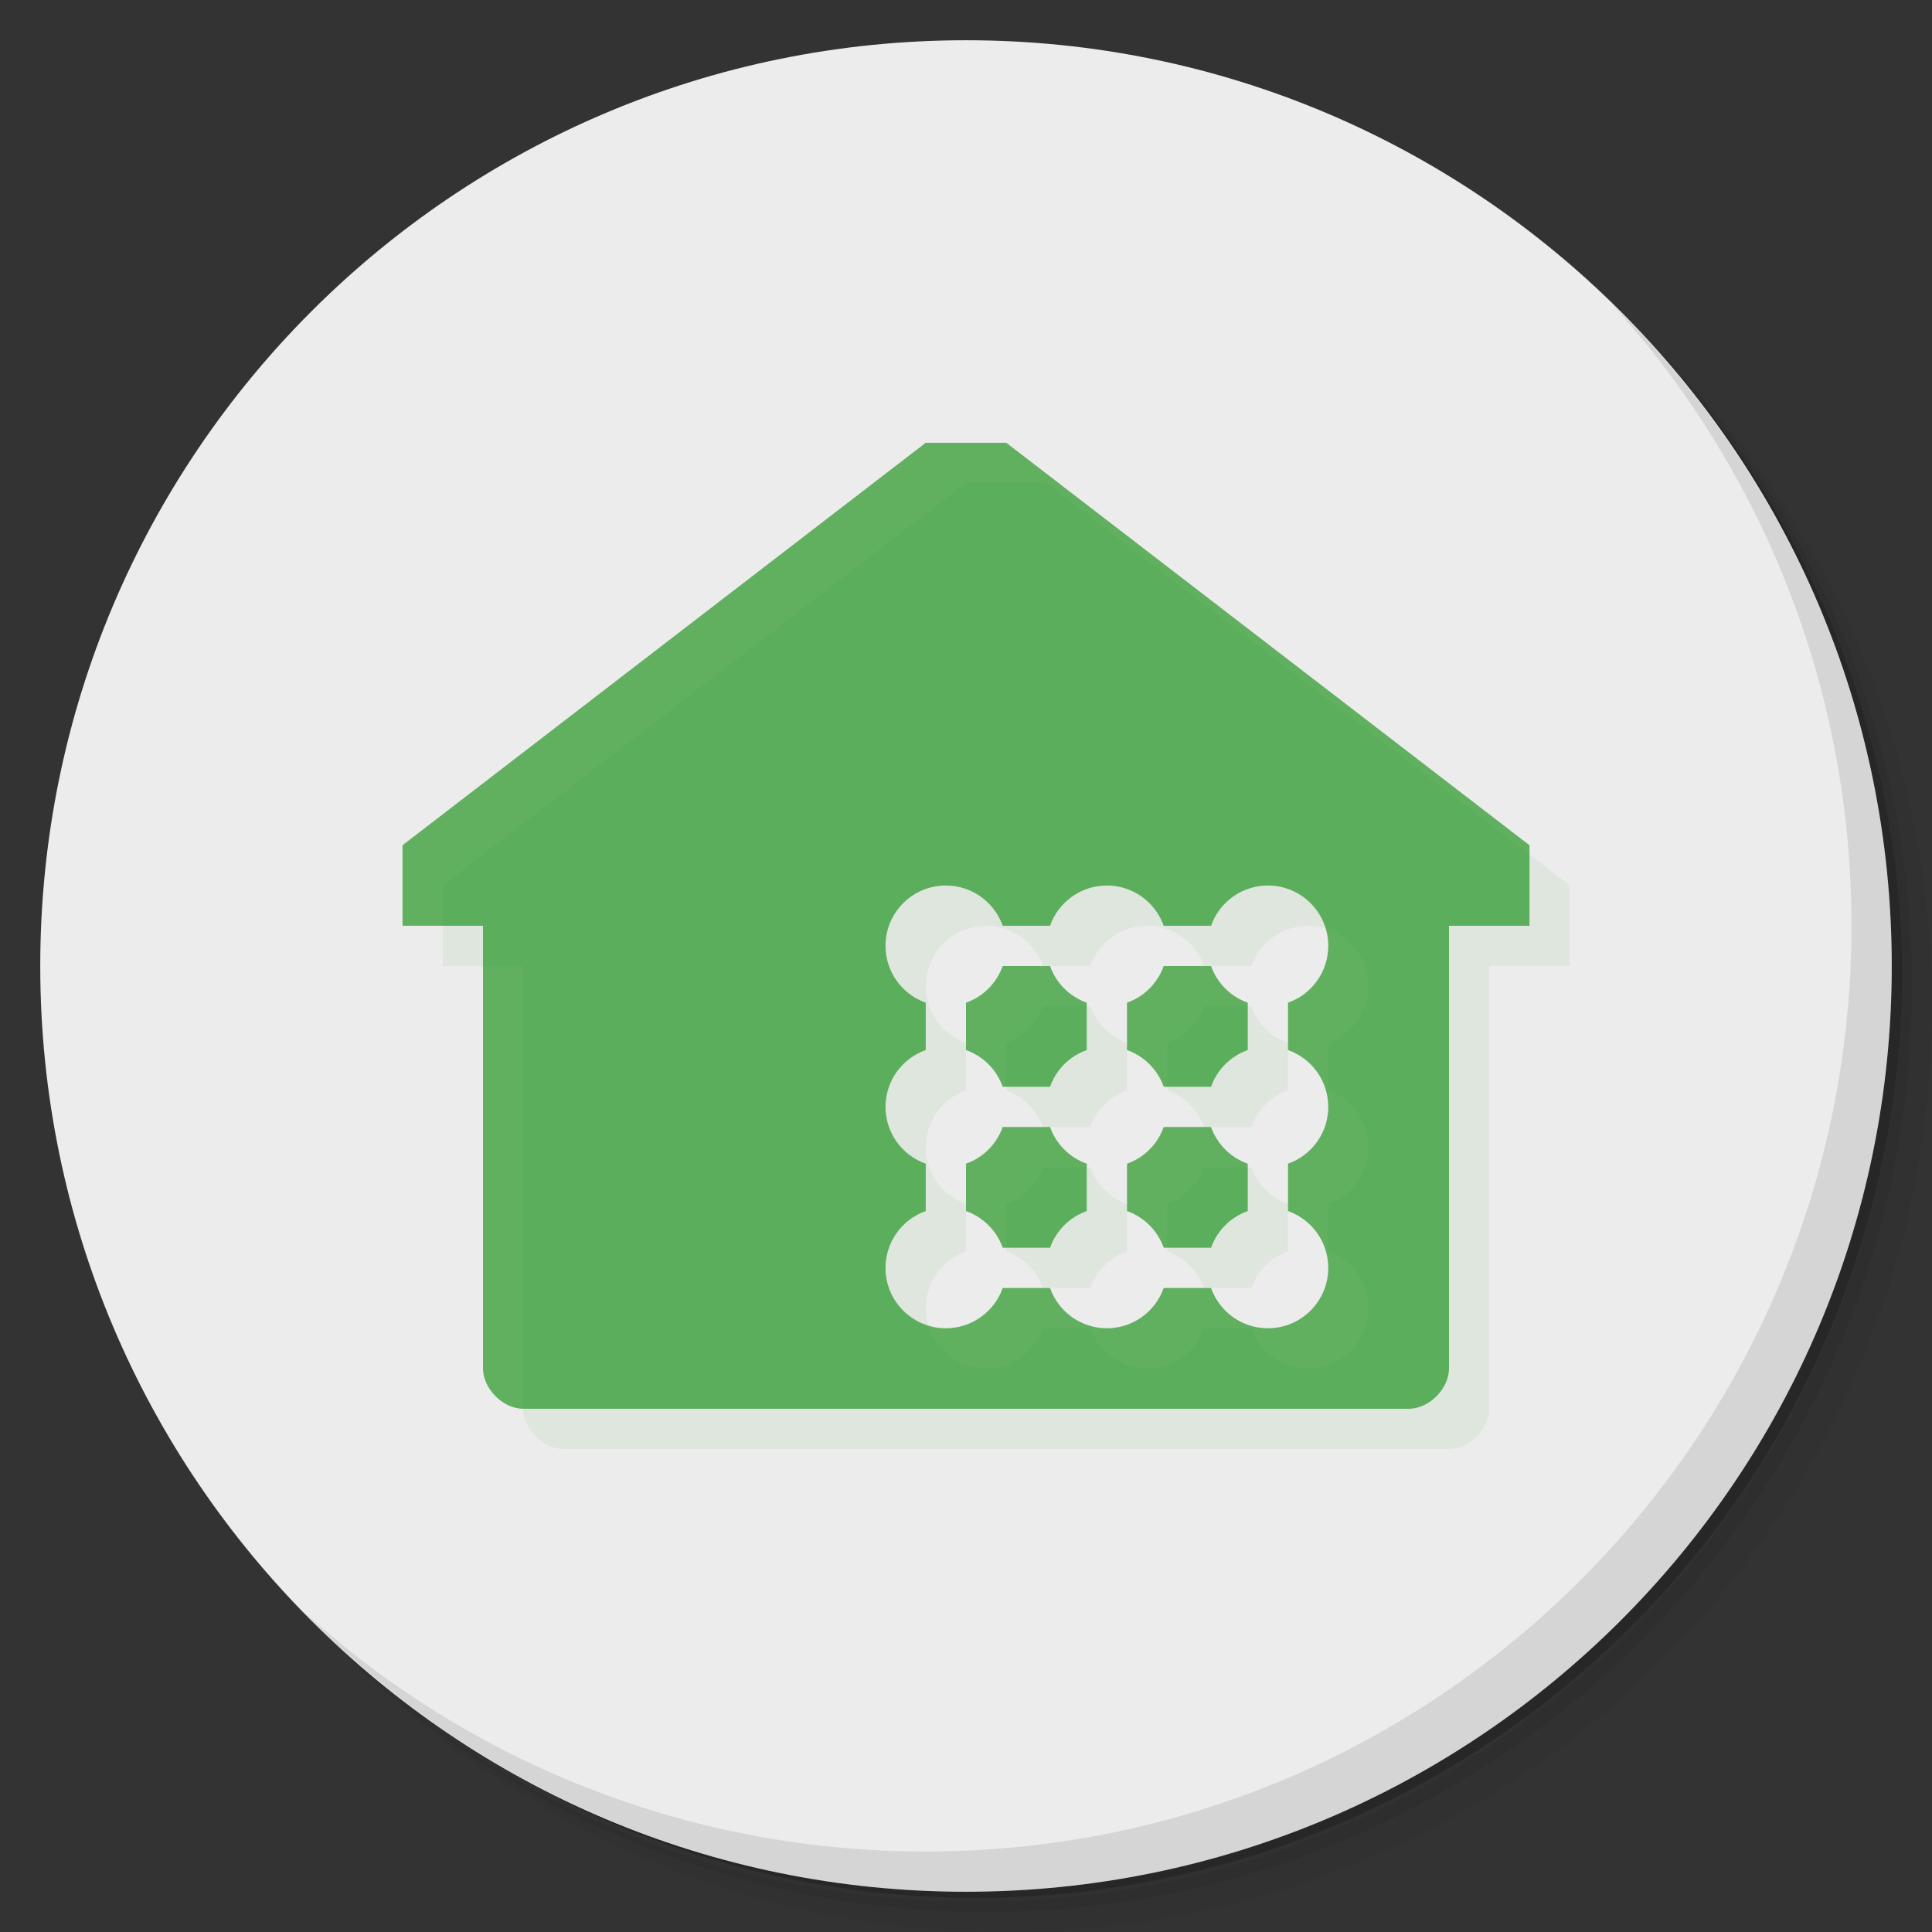 <?xml version="1.0" encoding="UTF-8" standalone="no"?>
<svg
   xmlns:dc="http://purl.org/dc/elements/1.1/"
   xmlns:cc="http://creativecommons.org/ns#"
   xmlns:rdf="http://www.w3.org/1999/02/22-rdf-syntax-ns#"
   xmlns:svg="http://www.w3.org/2000/svg"
   xmlns="http://www.w3.org/2000/svg"
   xmlns:sodipodi="http://sodipodi.sourceforge.net/DTD/sodipodi-0.dtd"
   xmlns:inkscape="http://www.inkscape.org/namespaces/inkscape"
   viewBox="0 0 48 48"
   id="svg2"
   version="1.1"
   inkscape:version="0.91 r13725"
   sodipodi:docname="crashplan.svg">
  <rect x="0" y="0" width="48" height="48" fill="#333333" stroke="none"/>
  <sodipodi:namedview
     pagecolor="#ffffff"
     bordercolor="#666666"
     borderopacity="1"
     objecttolerance="10"
     gridtolerance="10"
     guidetolerance="10"
     inkscape:pageopacity="0"
     inkscape:pageshadow="2"
     inkscape:window-width="789"
     inkscape:window-height="480"
     id="namedview45"
     showgrid="false"
     inkscape:zoom="4.9166667"
     inkscape:cx="24"
     inkscape:cy="24"
     inkscape:window-x="57"
     inkscape:window-y="31"
     inkscape:window-maximized="0"
     inkscape:current-layer="svg2" />
  <defs
     id="defs4">
    <linearGradient
       id="linearGradient3764"
       x1="1"
       x2="47"
       gradientUnits="userSpaceOnUse"
       gradientTransform="matrix(0,-1,1,0,-1.5e-6,48)">
      <stop
         style="stop-color:#669034;stop-opacity:1"
         id="stop7" />
      <stop
         offset="1"
         style="stop-color:#709f39;stop-opacity:1"
         id="stop9" />
    </linearGradient>
  </defs>
  <g
     id="g11">
    <path
       d="m 36.31 5 c 5.859 4.062 9.688 10.831 9.688 18.5 c 0 12.426 -10.07 22.5 -22.5 22.5 c -7.669 0 -14.438 -3.828 -18.5 -9.688 c 1.037 1.822 2.306 3.499 3.781 4.969 c 4.085 3.712 9.514 5.969 15.469 5.969 c 12.703 0 23 -10.298 23 -23 c 0 -5.954 -2.256 -11.384 -5.969 -15.469 c -1.469 -1.475 -3.147 -2.744 -4.969 -3.781 z m 4.969 3.781 c 3.854 4.113 6.219 9.637 6.219 15.719 c 0 12.703 -10.297 23 -23 23 c -6.081 0 -11.606 -2.364 -15.719 -6.219 c 4.16 4.144 9.883 6.719 16.219 6.719 c 12.703 0 23 -10.298 23 -23 c 0 -6.335 -2.575 -12.06 -6.719 -16.219 z"
       style="opacity:0.05"
       id="path13" />
    <path
       d="m 41.28 8.781 c 3.712 4.085 5.969 9.514 5.969 15.469 c 0 12.703 -10.297 23 -23 23 c -5.954 0 -11.384 -2.256 -15.469 -5.969 c 4.113 3.854 9.637 6.219 15.719 6.219 c 12.703 0 23 -10.298 23 -23 c 0 -6.081 -2.364 -11.606 -6.219 -15.719 z"
       style="opacity:0.1"
       id="path15" />
    <path
       d="m 31.25 2.375 c 8.615 3.154 14.75 11.417 14.75 21.13 c 0 12.426 -10.07 22.5 -22.5 22.5 c -9.708 0 -17.971 -6.135 -21.12 -14.75 a 23 23 0 0 0 44.875 -7 a 23 23 0 0 0 -16 -21.875 z"
       style="opacity:0.2"
       id="path17" />
  </g>
  <g
     id="g19"
     style="fill:#ececec;fill-opacity:1">
    <path
       d="m 24 1 c 12.703 0 23 10.297 23 23 c 0 12.703 -10.297 23 -23 23 -12.703 0 -23 -10.297 -23 -23 0 -12.703 10.297 -23 23 -23 z"
       style="fill:#ececec;fill-opacity:1"
       id="path21" />
  </g>
  <g
     id="g23">
    <g
       id="g25">
      <g
         transform="translate(1,1)"
         id="g27">
        <g
           style="opacity:0.1"
           id="g29">
          <!-- color: #709f39 -->
        </g>
      </g>
    </g>
  </g>
  <g
     id="g31"
     style="fill:#008800;fill-opacity:0.59">
    <g
       id="g33"
       style="fill:#008800;fill-opacity:0.59">
      <!-- color: #709f39 -->
      <g
         id="g35"
         style="fill:#008800;fill-opacity:0.59">
        <path
           d="m 24 12 -13 10 0 2 2 0 0 11 c 0 0.492 0.484 1 1 1 l 22 0 c 0.516 0 1 -0.508 1 -1 l 0 -11 2 0 0 -2 -13 -10 -2 0 z m 0.5 11 c 0.635 0 1.2 0.401 1.412 1 l 1.176 0 c 0.212 -0.599 0.777 -1 1.412 -1 0.635 0 1.2 0.401 1.412 1 l 1.176 0 c 0.212 -0.599 0.777 -1 1.412 -1 0.828 -0.001 1.501 0.672 1.5 1.5 0 0.635 -0.401 1.2 -1 1.412 l 0 1.176 c 0.599 0.212 1 0.777 1 1.412 0 0.635 -0.401 1.2 -1 1.412 l 0 1.176 c 0.599 0.212 1 0.777 1 1.412 0.001 0.828 -0.672 1.501 -1.5 1.5 -0.635 0 -1.2 -0.401 -1.412 -1 l -1.176 0 c -0.212 0.599 -0.777 1 -1.412 1 -0.635 0 -1.2 -0.401 -1.412 -1 l -1.176 0 c -0.212 0.599 -0.777 1 -1.412 1 -0.828 0.001 -1.501 -0.672 -1.5 -1.5 0 -0.635 0.401 -1.2 1 -1.412 l 0 -1.176 c -0.599 -0.212 -1 -0.777 -1 -1.412 c 0 -0.635 0.401 -1.2 1 -1.412 l 0 -1.176 c -0.599 -0.212 -1 -0.777 -1 -1.412 -0.001 -0.828 0.672 -1.501 1.5 -1.5 m 1.412 2 c -0.151 0.426 -0.486 0.761 -0.912 0.912 l 0 1.176 c 0.426 0.151 0.761 0.486 0.912 0.912 l 1.176 0 c 0.151 -0.426 0.486 -0.761 0.912 -0.912 l 0 -1.176 c -0.426 -0.151 -0.761 -0.486 -0.912 -0.912 l -1.176 0 z m 4 0 c -0.151 0.426 -0.486 0.761 -0.912 0.912 l 0 1.176 c 0.426 0.151 0.761 0.486 0.912 0.912 l 1.176 0 c 0.151 -0.426 0.486 -0.761 0.912 -0.912 l 0 -1.176 c -0.426 -0.151 -0.761 -0.486 -0.912 -0.912 l -1.176 0 z m -4 4 c -0.151 0.426 -0.486 0.761 -0.912 0.912 l 0 1.176 c 0.426 0.151 0.761 0.486 0.912 0.912 l 1.176 0 c 0.151 -0.426 0.486 -0.761 0.912 -0.912 l 0 -1.176 c -0.426 -0.151 -0.761 -0.486 -0.912 -0.912 l -1.176 0 z m 4 0 c -0.151 0.426 -0.486 0.761 -0.912 0.912 l 0 1.176 c 0.426 0.151 0.761 0.486 0.912 0.912 l 1.176 0 c 0.151 -0.426 0.486 -0.761 0.912 -0.912 l 0 -1.176 c -0.426 -0.151 -0.761 -0.486 -0.912 -0.912 l -1.176 0 z"
           style="fill:#008800;opacity:0.1;fill-opacity:0.59;stroke:none;fill-rule:nonzero"
           id="path37" />
        <path
           d="m 23 11 l -13 10 l 0 2 l 2 0 l 0 11 c 0 0.492 0.484 1 1 1 l 22 0 c 0.516 0 1 -0.508 1 -1 l 0 -11 l 2 0 l 0 -2 l -13 -10 l -2 0 z m 0.5 11 c 0.635 0 1.2 0.401 1.412 1 l 1.176 0 c 0.212 -0.599 0.777 -1 1.412 -1 c 0.635 0 1.2 0.401 1.412 1 l 1.176 0 c 0.212 -0.599 0.777 -1 1.412 -1 c 0.828 -0.001 1.501 0.672 1.5 1.5 c 0 0.635 -0.401 1.2 -1 1.412 l 0 1.176 c 0.599 0.212 1 0.777 1 1.412 c 0 0.635 -0.401 1.2 -1 1.412 l 0 1.176 c 0.599 0.212 1 0.777 1 1.412 c 0.001 0.828 -0.672 1.501 -1.5 1.5 c -0.635 0 -1.2 -0.401 -1.412 -1 l -1.176 0 c -0.212 0.599 -0.777 1 -1.412 1 c -0.635 0 -1.2 -0.401 -1.412 -1 l -1.176 0 c -0.212 0.599 -0.777 1 -1.412 1 c -0.828 0.001 -1.501 -0.672 -1.5 -1.5 c 0 -0.635 0.401 -1.2 1 -1.412 l 0 -1.176 c -0.599 -0.212 -1 -0.777 -1 -1.412 c 0 -0.635 0.401 -1.2 1 -1.412 l 0 -1.176 c -0.599 -0.212 -1 -0.777 -1 -1.412 c -0.001 -0.828 0.672 -1.501 1.5 -1.5 z m 1.412 2 c -0.151 0.426 -0.486 0.761 -0.912 0.912 l 0 1.176 c 0.426 0.151 0.761 0.486 0.912 0.912 l 1.176 0 c 0.151 -0.426 0.486 -0.761 0.912 -0.912 l 0 -1.176 c -0.426 -0.151 -0.761 -0.486 -0.912 -0.912 l -1.176 0 z m 4 0 c -0.151 0.426 -0.486 0.761 -0.912 0.912 l 0 1.176 c 0.426 0.151 0.761 0.486 0.912 0.912 l 1.176 0 c 0.151 -0.426 0.486 -0.761 0.912 -0.912 l 0 -1.176 c -0.426 -0.151 -0.761 -0.486 -0.912 -0.912 l -1.176 0 z m -4 4 c -0.151 0.426 -0.486 0.761 -0.912 0.912 l 0 1.176 c 0.426 0.151 0.761 0.486 0.912 0.912 l 1.176 0 c 0.151 -0.426 0.486 -0.761 0.912 -0.912 l 0 -1.176 c -0.426 -0.151 -0.761 -0.486 -0.912 -0.912 l -1.176 0 z m 4 0 c -0.151 0.426 -0.486 0.761 -0.912 0.912 l 0 1.176 c 0.426 0.151 0.761 0.486 0.912 0.912 l 1.176 0 c 0.151 -0.426 0.486 -0.761 0.912 -0.912 l 0 -1.176 c -0.426 -0.151 -0.761 -0.486 -0.912 -0.912 l -1.176 0 z"
           style="fill:#008800;fill-opacity:0.59;stroke:none;fill-rule:nonzero"
           id="path39" />
      </g>
    </g>
  </g>
  <g
     id="g41">
    <path
       d="m 40.03 7.531 c 3.712 4.084 5.969 9.514 5.969 15.469 0 12.703 -10.297 23 -23 23 c -5.954 0 -11.384 -2.256 -15.469 -5.969 4.178 4.291 10.01 6.969 16.469 6.969 c 12.703 0 23 -10.298 23 -23 0 -6.462 -2.677 -12.291 -6.969 -16.469 z"
       style="opacity:0.1"
       id="path43" />
  </g>
</svg>
